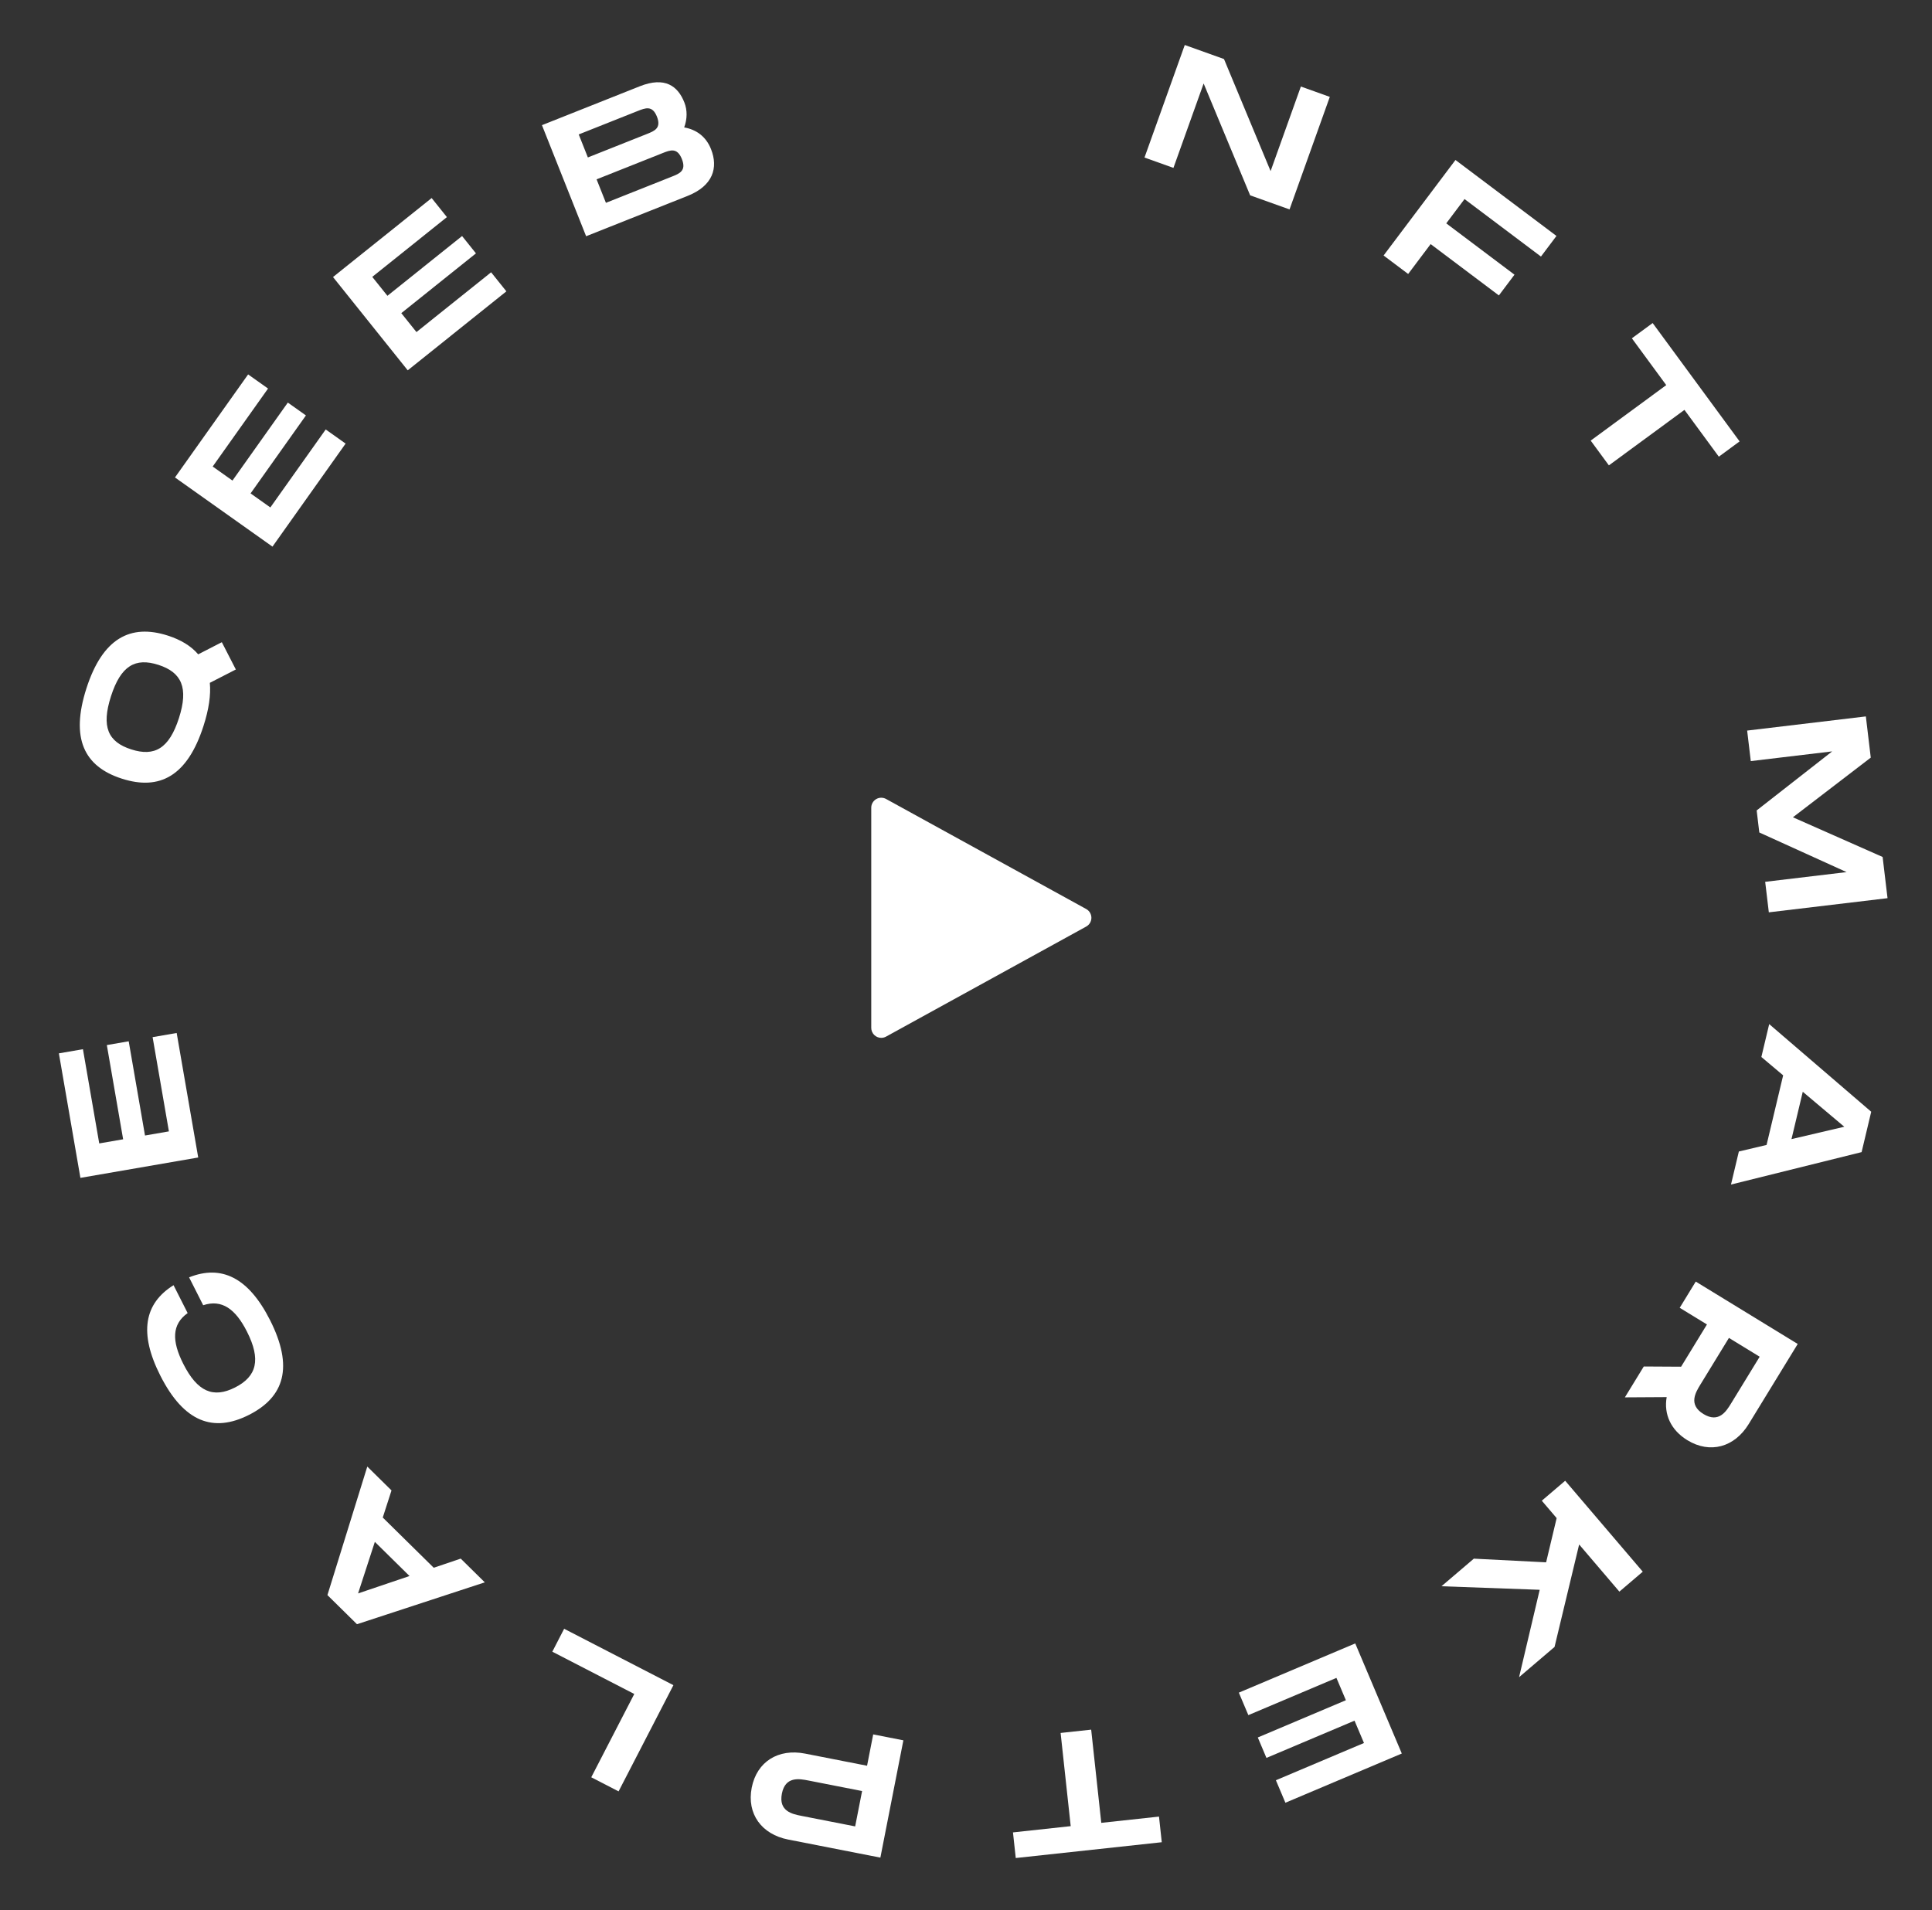 <svg width="181" height="179" viewBox="0 0 181 179" fill="none" xmlns="http://www.w3.org/2000/svg">
<rect x="0" y="0" width="181" height="179" fill="#333333" stroke="none"/>
<path d="M121.872 8.108L119.037 16.032L114.67 5.532L110.995 4.217L107.222 14.762L109.934 15.732L112.763 7.823L117.12 18.303L120.811 19.623L124.583 9.078L121.872 8.108Z" fill="white"/>
<path d="M144.365 24.04L145.817 22.109L136.356 14.991L129.622 23.941L131.924 25.672L134.03 22.872L140.423 27.682L141.885 25.739L135.493 20.929L137.205 18.653L144.365 24.04Z" fill="white"/>
<path d="M162.976 41.361L154.83 30.271L152.883 31.701L156.103 36.086L149.024 41.286L150.729 43.607L157.808 38.407L161.029 42.791L162.976 41.361Z" fill="white"/>
<path d="M176.834 84.162L176.374 80.301L167.97 76.582L175.263 70.991L174.803 67.13L163.682 68.457L164.023 71.317L171.649 70.407L164.574 75.94L164.821 78.005L172.998 81.719L165.372 82.629L165.713 85.488L176.834 84.162Z" fill="white"/>
<path d="M162.905 107.899L162.168 110.996L174.405 107.957L175.305 104.174L165.748 95.961L165.014 99.043L167.055 100.762L165.502 107.284L162.905 107.899ZM168.893 102.302L172.783 105.58L167.836 106.738L168.893 102.302Z" fill="white"/>
<path d="M158.081 134.951C160.21 136.254 162.499 135.61 163.826 133.44L168.42 125.934L158.867 120.088L157.364 122.544L159.916 124.106L157.494 128.064L153.998 128.044L152.227 130.937L156.143 130.914C155.863 132.506 156.525 133.999 158.081 134.951ZM164.856 127.129L162.183 131.496C161.732 132.233 161.031 133.38 159.584 132.495C158.151 131.618 158.853 130.471 159.304 129.734L161.976 125.367L164.856 127.129Z" fill="white"/>
<path d="M142.315 157.157L145.638 154.323L147.943 144.722L151.712 149.141L153.903 147.272L146.635 138.751L144.444 140.62L145.835 142.251L144.848 146.395L138.077 146.051L135.046 148.636L144.247 148.969L142.315 157.157Z" fill="white"/>
<path d="M119.532 166.814L120.423 168.922L131.328 164.31L126.966 153.994L116.061 158.606L116.952 160.713L125.204 157.223L126.089 159.316L117.837 162.806L118.647 164.722L126.899 161.232L127.784 163.324L119.532 166.814Z" fill="white"/>
<path d="M95.161 174.103L108.841 172.622L108.581 170.22L103.173 170.806L102.227 162.073L99.364 162.383L100.309 171.116L94.901 171.701L95.161 174.103Z" fill="white"/>
<path d="M73.842 172.371L82.478 174.064L84.633 163.074L81.806 162.519L81.231 165.456L75.421 164.317C72.925 163.827 70.906 165.062 70.425 167.511C69.945 169.96 71.346 171.882 73.842 172.371ZM75.742 166.841L80.766 167.826L80.116 171.139L75.092 170.154C74.244 169.988 72.925 169.73 73.252 168.065C73.575 166.417 74.894 166.675 75.742 166.841Z" fill="white"/>
<path d="M59.422 158.731L55.392 166.536L57.952 167.857L63.089 157.905L52.852 152.621L51.744 154.768L59.422 158.731Z" fill="white"/>
<path d="M36.678 139.657L34.41 137.422L30.675 149.465L33.444 152.194L45.419 148.27L43.163 146.047L40.635 146.903L35.859 142.197L36.678 139.657ZM38.366 147.678L33.547 149.308L35.118 144.477L38.366 147.678Z" fill="white"/>
<path d="M23.318 132.582C26.645 130.9 27.52 128.091 25.296 123.693C23.282 119.709 20.744 118.482 17.715 119.691L19.036 122.304C20.787 121.724 22.065 122.655 23.14 124.783C24.454 127.382 24.075 128.972 22.019 130.011C19.977 131.044 18.493 130.414 17.172 127.801C16.089 125.659 16.089 124.099 17.58 123.04L16.259 120.427C13.504 122.143 13.002 124.907 15.016 128.891C17.239 133.289 20.006 134.256 23.318 132.582Z" fill="white"/>
<path d="M7.77 98.313L5.516 98.703L7.533 110.37L18.57 108.461L16.552 96.794L14.297 97.184L15.824 106.013L13.585 106.401L12.058 97.572L10.009 97.926L11.536 106.755L9.297 107.142L7.77 98.313Z" fill="white"/>
<path d="M20.782 60.176L18.568 61.313C17.897 60.526 16.939 59.949 15.721 59.557C12.202 58.426 9.601 59.825 8.097 64.501C6.589 69.192 7.877 71.825 11.411 72.961C14.96 74.103 17.556 72.719 19.064 68.027C19.569 66.459 19.762 65.126 19.659 63.983L22.095 62.733L20.782 60.176ZM12.292 70.219C10.114 69.519 9.477 68.104 10.398 65.24C11.318 62.377 12.676 61.603 14.839 62.299C17.017 62.999 17.68 64.439 16.764 67.288C15.848 70.136 14.486 70.925 12.292 70.219Z" fill="white"/>
<path d="M25.112 36.408L23.246 35.084L16.393 44.739L25.527 51.221L32.379 41.566L30.514 40.242L25.328 47.549L23.475 46.234L28.661 38.927L26.965 37.723L21.779 45.03L19.926 43.715L25.112 36.408Z" fill="white"/>
<path d="M41.869 20.344L40.439 18.558L31.198 25.959L38.199 34.701L47.44 27.3L46.01 25.514L39.016 31.115L37.596 29.342L44.59 23.741L43.29 22.117L36.296 27.718L34.876 25.945L41.869 20.344Z" fill="white"/>
<path d="M64.099 11.94C64.388 11.153 64.402 10.322 64.112 9.593C63.504 8.062 62.296 7.147 59.932 8.087L50.773 11.728L54.911 22.136L64.427 18.353C66.791 17.413 67.308 15.726 66.611 13.972C66.132 12.768 65.209 12.136 64.099 11.94ZM54.218 12.597L59.734 10.404C60.463 10.114 61.117 9.854 61.543 10.925C61.974 12.01 61.32 12.27 60.606 12.554L60.591 12.56L55.075 14.753L54.218 12.597ZM62.951 16.546L56.766 19.005L55.891 16.805L62.076 14.346C62.79 14.062 63.444 13.802 63.882 14.902C64.319 16.002 63.665 16.262 62.951 16.546Z" fill="white"/>
<path d="M82.56 97.25C82.312 97.25 82.073 97.151 81.897 96.975C81.722 96.799 81.623 96.561 81.623 96.312V75.687C81.623 75.524 81.665 75.364 81.746 75.223C81.827 75.081 81.943 74.963 82.083 74.88C82.224 74.797 82.383 74.752 82.546 74.75C82.709 74.748 82.869 74.787 83.012 74.866L101.762 85.178C101.909 85.259 102.032 85.378 102.117 85.523C102.202 85.667 102.248 85.832 102.248 86C102.248 86.168 102.202 86.332 102.117 86.477C102.032 86.621 101.909 86.74 101.762 86.821L83.012 97.133C82.874 97.21 82.718 97.25 82.56 97.25Z" fill="white"/>
</svg>

